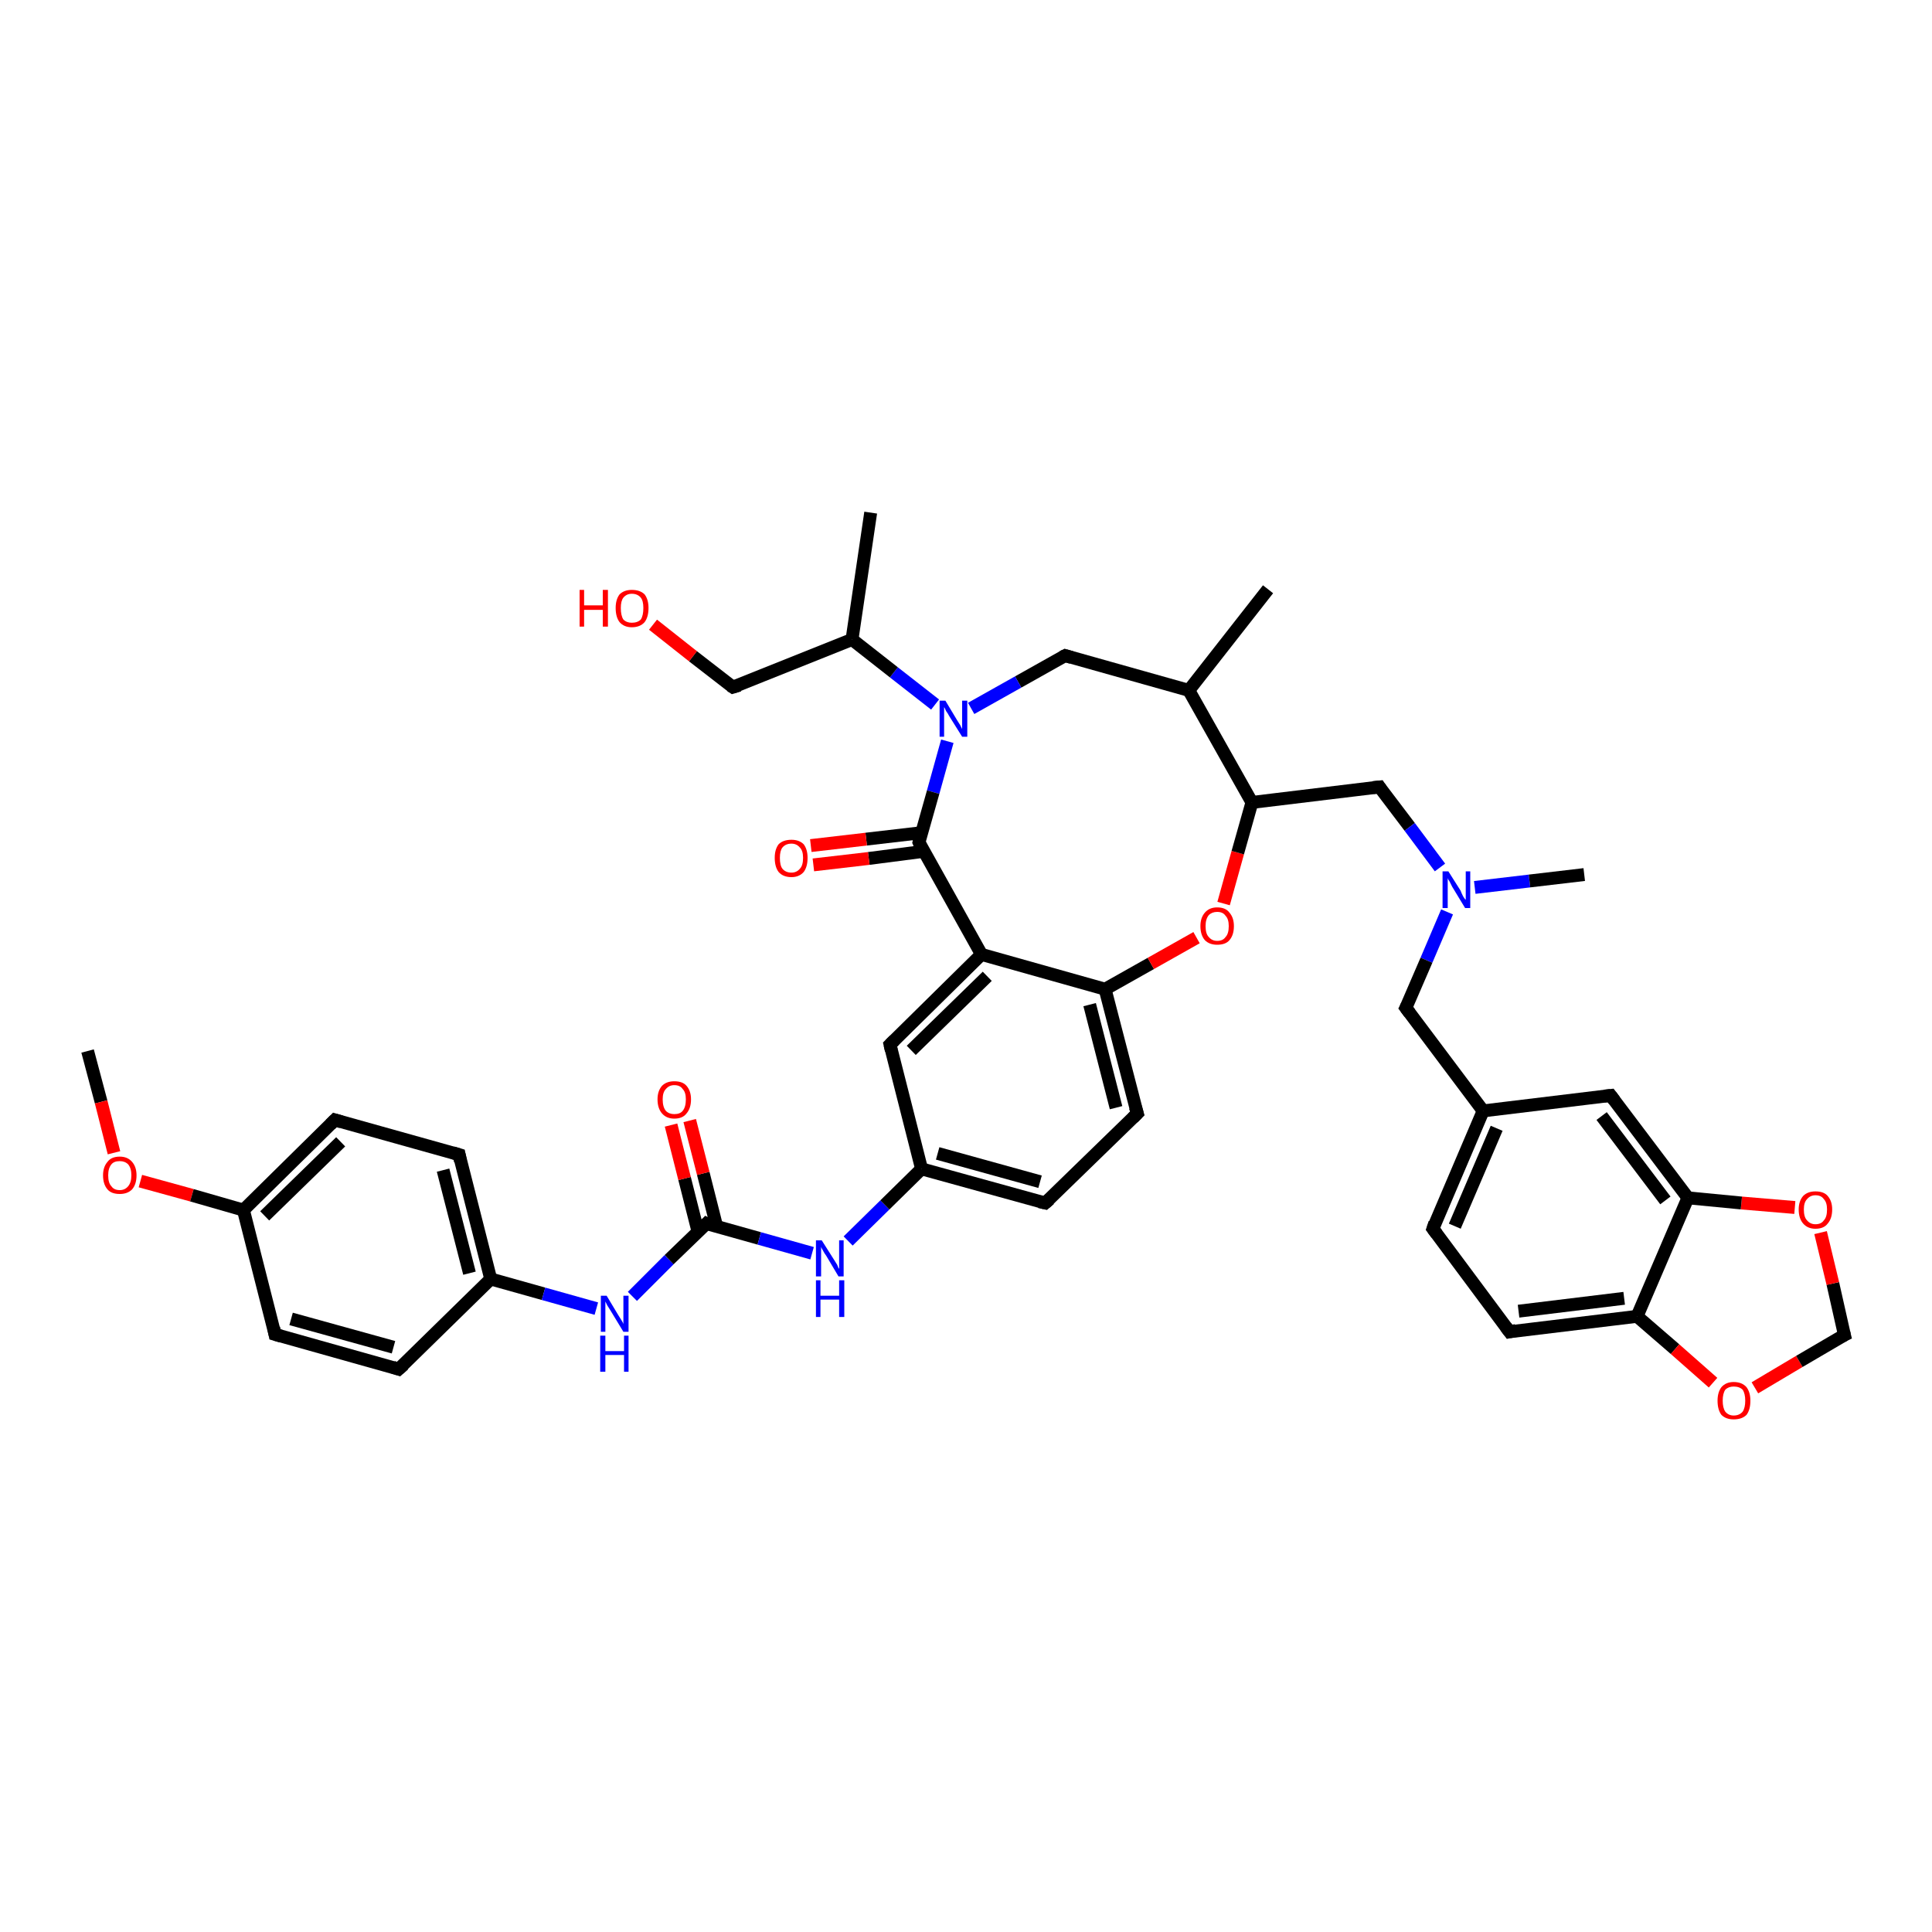<?xml version='1.0' encoding='iso-8859-1'?>
<svg version='1.1' baseProfile='full'
              xmlns='http://www.w3.org/2000/svg'
                      xmlns:rdkit='http://www.rdkit.org/xml'
                      xmlns:xlink='http://www.w3.org/1999/xlink'
                  xml:space='preserve'
width='300px' height='300px' viewBox='0 0 300 300'>
<!-- END OF HEADER -->
<rect style='opacity:1.0;fill:#FFFFFF;stroke:none' width='300.0' height='300.0' x='0.0' y='0.0'> </rect>
<path class='bond-0 atom-0 atom-1' d='M 13.6,163.2 L 15.7,171.1' style='fill:none;fill-rule:evenodd;stroke:#000000;stroke-width:2.0px;stroke-linecap:butt;stroke-linejoin:miter;stroke-opacity:1' />
<path class='bond-0 atom-0 atom-1' d='M 15.7,171.1 L 17.7,179.0' style='fill:none;fill-rule:evenodd;stroke:#FF0000;stroke-width:2.0px;stroke-linecap:butt;stroke-linejoin:miter;stroke-opacity:1' />
<path class='bond-1 atom-1 atom-2' d='M 21.8,183.4 L 29.8,185.6' style='fill:none;fill-rule:evenodd;stroke:#FF0000;stroke-width:2.0px;stroke-linecap:butt;stroke-linejoin:miter;stroke-opacity:1' />
<path class='bond-1 atom-1 atom-2' d='M 29.8,185.6 L 37.8,187.9' style='fill:none;fill-rule:evenodd;stroke:#000000;stroke-width:2.0px;stroke-linecap:butt;stroke-linejoin:miter;stroke-opacity:1' />
<path class='bond-2 atom-2 atom-3' d='M 37.8,187.9 L 52.0,173.9' style='fill:none;fill-rule:evenodd;stroke:#000000;stroke-width:2.0px;stroke-linecap:butt;stroke-linejoin:miter;stroke-opacity:1' />
<path class='bond-2 atom-2 atom-3' d='M 41.1,188.8 L 52.9,177.3' style='fill:none;fill-rule:evenodd;stroke:#000000;stroke-width:2.0px;stroke-linecap:butt;stroke-linejoin:miter;stroke-opacity:1' />
<path class='bond-3 atom-3 atom-4' d='M 52.0,173.9 L 71.3,179.3' style='fill:none;fill-rule:evenodd;stroke:#000000;stroke-width:2.0px;stroke-linecap:butt;stroke-linejoin:miter;stroke-opacity:1' />
<path class='bond-4 atom-4 atom-5' d='M 71.3,179.3 L 76.2,198.6' style='fill:none;fill-rule:evenodd;stroke:#000000;stroke-width:2.0px;stroke-linecap:butt;stroke-linejoin:miter;stroke-opacity:1' />
<path class='bond-4 atom-4 atom-5' d='M 68.8,181.7 L 72.9,197.7' style='fill:none;fill-rule:evenodd;stroke:#000000;stroke-width:2.0px;stroke-linecap:butt;stroke-linejoin:miter;stroke-opacity:1' />
<path class='bond-5 atom-5 atom-6' d='M 76.2,198.6 L 84.4,200.9' style='fill:none;fill-rule:evenodd;stroke:#000000;stroke-width:2.0px;stroke-linecap:butt;stroke-linejoin:miter;stroke-opacity:1' />
<path class='bond-5 atom-5 atom-6' d='M 84.4,200.9 L 92.6,203.2' style='fill:none;fill-rule:evenodd;stroke:#0000FF;stroke-width:2.0px;stroke-linecap:butt;stroke-linejoin:miter;stroke-opacity:1' />
<path class='bond-6 atom-6 atom-7' d='M 98.2,201.3 L 103.9,195.6' style='fill:none;fill-rule:evenodd;stroke:#0000FF;stroke-width:2.0px;stroke-linecap:butt;stroke-linejoin:miter;stroke-opacity:1' />
<path class='bond-6 atom-6 atom-7' d='M 103.9,195.6 L 109.7,190.0' style='fill:none;fill-rule:evenodd;stroke:#000000;stroke-width:2.0px;stroke-linecap:butt;stroke-linejoin:miter;stroke-opacity:1' />
<path class='bond-7 atom-7 atom-8' d='M 111.3,190.5 L 109.2,182.2' style='fill:none;fill-rule:evenodd;stroke:#000000;stroke-width:2.0px;stroke-linecap:butt;stroke-linejoin:miter;stroke-opacity:1' />
<path class='bond-7 atom-7 atom-8' d='M 109.2,182.2 L 107.1,174.0' style='fill:none;fill-rule:evenodd;stroke:#FF0000;stroke-width:2.0px;stroke-linecap:butt;stroke-linejoin:miter;stroke-opacity:1' />
<path class='bond-7 atom-7 atom-8' d='M 108.4,191.3 L 106.3,183.0' style='fill:none;fill-rule:evenodd;stroke:#000000;stroke-width:2.0px;stroke-linecap:butt;stroke-linejoin:miter;stroke-opacity:1' />
<path class='bond-7 atom-7 atom-8' d='M 106.3,183.0 L 104.2,174.7' style='fill:none;fill-rule:evenodd;stroke:#FF0000;stroke-width:2.0px;stroke-linecap:butt;stroke-linejoin:miter;stroke-opacity:1' />
<path class='bond-8 atom-7 atom-9' d='M 109.7,190.0 L 117.9,192.3' style='fill:none;fill-rule:evenodd;stroke:#000000;stroke-width:2.0px;stroke-linecap:butt;stroke-linejoin:miter;stroke-opacity:1' />
<path class='bond-8 atom-7 atom-9' d='M 117.9,192.3 L 126.1,194.6' style='fill:none;fill-rule:evenodd;stroke:#0000FF;stroke-width:2.0px;stroke-linecap:butt;stroke-linejoin:miter;stroke-opacity:1' />
<path class='bond-9 atom-9 atom-10' d='M 131.7,192.7 L 137.4,187.1' style='fill:none;fill-rule:evenodd;stroke:#0000FF;stroke-width:2.0px;stroke-linecap:butt;stroke-linejoin:miter;stroke-opacity:1' />
<path class='bond-9 atom-9 atom-10' d='M 137.4,187.1 L 143.1,181.5' style='fill:none;fill-rule:evenodd;stroke:#000000;stroke-width:2.0px;stroke-linecap:butt;stroke-linejoin:miter;stroke-opacity:1' />
<path class='bond-10 atom-10 atom-11' d='M 143.1,181.5 L 162.3,186.8' style='fill:none;fill-rule:evenodd;stroke:#000000;stroke-width:2.0px;stroke-linecap:butt;stroke-linejoin:miter;stroke-opacity:1' />
<path class='bond-10 atom-10 atom-11' d='M 145.6,179.1 L 161.5,183.5' style='fill:none;fill-rule:evenodd;stroke:#000000;stroke-width:2.0px;stroke-linecap:butt;stroke-linejoin:miter;stroke-opacity:1' />
<path class='bond-11 atom-11 atom-12' d='M 162.3,186.8 L 176.6,172.9' style='fill:none;fill-rule:evenodd;stroke:#000000;stroke-width:2.0px;stroke-linecap:butt;stroke-linejoin:miter;stroke-opacity:1' />
<path class='bond-12 atom-12 atom-13' d='M 176.6,172.9 L 171.6,153.6' style='fill:none;fill-rule:evenodd;stroke:#000000;stroke-width:2.0px;stroke-linecap:butt;stroke-linejoin:miter;stroke-opacity:1' />
<path class='bond-12 atom-12 atom-13' d='M 173.3,172.0 L 169.2,156.0' style='fill:none;fill-rule:evenodd;stroke:#000000;stroke-width:2.0px;stroke-linecap:butt;stroke-linejoin:miter;stroke-opacity:1' />
<path class='bond-13 atom-13 atom-14' d='M 171.6,153.6 L 178.7,149.6' style='fill:none;fill-rule:evenodd;stroke:#000000;stroke-width:2.0px;stroke-linecap:butt;stroke-linejoin:miter;stroke-opacity:1' />
<path class='bond-13 atom-13 atom-14' d='M 178.7,149.6 L 185.8,145.6' style='fill:none;fill-rule:evenodd;stroke:#FF0000;stroke-width:2.0px;stroke-linecap:butt;stroke-linejoin:miter;stroke-opacity:1' />
<path class='bond-14 atom-14 atom-15' d='M 190.0,140.3 L 192.2,132.4' style='fill:none;fill-rule:evenodd;stroke:#FF0000;stroke-width:2.0px;stroke-linecap:butt;stroke-linejoin:miter;stroke-opacity:1' />
<path class='bond-14 atom-14 atom-15' d='M 192.2,132.4 L 194.4,124.6' style='fill:none;fill-rule:evenodd;stroke:#000000;stroke-width:2.0px;stroke-linecap:butt;stroke-linejoin:miter;stroke-opacity:1' />
<path class='bond-15 atom-15 atom-16' d='M 194.4,124.6 L 214.2,122.2' style='fill:none;fill-rule:evenodd;stroke:#000000;stroke-width:2.0px;stroke-linecap:butt;stroke-linejoin:miter;stroke-opacity:1' />
<path class='bond-16 atom-16 atom-17' d='M 214.2,122.2 L 218.9,128.4' style='fill:none;fill-rule:evenodd;stroke:#000000;stroke-width:2.0px;stroke-linecap:butt;stroke-linejoin:miter;stroke-opacity:1' />
<path class='bond-16 atom-16 atom-17' d='M 218.9,128.4 L 223.6,134.7' style='fill:none;fill-rule:evenodd;stroke:#0000FF;stroke-width:2.0px;stroke-linecap:butt;stroke-linejoin:miter;stroke-opacity:1' />
<path class='bond-17 atom-17 atom-18' d='M 229.0,137.8 L 237.5,136.8' style='fill:none;fill-rule:evenodd;stroke:#0000FF;stroke-width:2.0px;stroke-linecap:butt;stroke-linejoin:miter;stroke-opacity:1' />
<path class='bond-17 atom-17 atom-18' d='M 237.5,136.8 L 246.0,135.8' style='fill:none;fill-rule:evenodd;stroke:#000000;stroke-width:2.0px;stroke-linecap:butt;stroke-linejoin:miter;stroke-opacity:1' />
<path class='bond-18 atom-17 atom-19' d='M 224.7,141.6 L 221.5,149.1' style='fill:none;fill-rule:evenodd;stroke:#0000FF;stroke-width:2.0px;stroke-linecap:butt;stroke-linejoin:miter;stroke-opacity:1' />
<path class='bond-18 atom-17 atom-19' d='M 221.5,149.1 L 218.3,156.5' style='fill:none;fill-rule:evenodd;stroke:#000000;stroke-width:2.0px;stroke-linecap:butt;stroke-linejoin:miter;stroke-opacity:1' />
<path class='bond-19 atom-19 atom-20' d='M 218.3,156.5 L 230.3,172.5' style='fill:none;fill-rule:evenodd;stroke:#000000;stroke-width:2.0px;stroke-linecap:butt;stroke-linejoin:miter;stroke-opacity:1' />
<path class='bond-20 atom-20 atom-21' d='M 230.3,172.5 L 222.5,190.8' style='fill:none;fill-rule:evenodd;stroke:#000000;stroke-width:2.0px;stroke-linecap:butt;stroke-linejoin:miter;stroke-opacity:1' />
<path class='bond-20 atom-20 atom-21' d='M 232.4,175.2 L 225.9,190.4' style='fill:none;fill-rule:evenodd;stroke:#000000;stroke-width:2.0px;stroke-linecap:butt;stroke-linejoin:miter;stroke-opacity:1' />
<path class='bond-21 atom-21 atom-22' d='M 222.5,190.8 L 234.4,206.8' style='fill:none;fill-rule:evenodd;stroke:#000000;stroke-width:2.0px;stroke-linecap:butt;stroke-linejoin:miter;stroke-opacity:1' />
<path class='bond-22 atom-22 atom-23' d='M 234.4,206.8 L 254.2,204.4' style='fill:none;fill-rule:evenodd;stroke:#000000;stroke-width:2.0px;stroke-linecap:butt;stroke-linejoin:miter;stroke-opacity:1' />
<path class='bond-22 atom-22 atom-23' d='M 235.8,203.6 L 252.2,201.6' style='fill:none;fill-rule:evenodd;stroke:#000000;stroke-width:2.0px;stroke-linecap:butt;stroke-linejoin:miter;stroke-opacity:1' />
<path class='bond-23 atom-23 atom-24' d='M 254.2,204.4 L 260.1,209.5' style='fill:none;fill-rule:evenodd;stroke:#000000;stroke-width:2.0px;stroke-linecap:butt;stroke-linejoin:miter;stroke-opacity:1' />
<path class='bond-23 atom-23 atom-24' d='M 260.1,209.5 L 266.0,214.7' style='fill:none;fill-rule:evenodd;stroke:#FF0000;stroke-width:2.0px;stroke-linecap:butt;stroke-linejoin:miter;stroke-opacity:1' />
<path class='bond-24 atom-24 atom-25' d='M 272.5,215.5 L 279.4,211.4' style='fill:none;fill-rule:evenodd;stroke:#FF0000;stroke-width:2.0px;stroke-linecap:butt;stroke-linejoin:miter;stroke-opacity:1' />
<path class='bond-24 atom-24 atom-25' d='M 279.4,211.4 L 286.4,207.3' style='fill:none;fill-rule:evenodd;stroke:#000000;stroke-width:2.0px;stroke-linecap:butt;stroke-linejoin:miter;stroke-opacity:1' />
<path class='bond-25 atom-25 atom-26' d='M 286.4,207.3 L 284.6,199.3' style='fill:none;fill-rule:evenodd;stroke:#000000;stroke-width:2.0px;stroke-linecap:butt;stroke-linejoin:miter;stroke-opacity:1' />
<path class='bond-25 atom-25 atom-26' d='M 284.6,199.3 L 282.7,191.4' style='fill:none;fill-rule:evenodd;stroke:#FF0000;stroke-width:2.0px;stroke-linecap:butt;stroke-linejoin:miter;stroke-opacity:1' />
<path class='bond-26 atom-26 atom-27' d='M 278.7,187.5 L 270.4,186.8' style='fill:none;fill-rule:evenodd;stroke:#FF0000;stroke-width:2.0px;stroke-linecap:butt;stroke-linejoin:miter;stroke-opacity:1' />
<path class='bond-26 atom-26 atom-27' d='M 270.4,186.8 L 262.1,186.0' style='fill:none;fill-rule:evenodd;stroke:#000000;stroke-width:2.0px;stroke-linecap:butt;stroke-linejoin:miter;stroke-opacity:1' />
<path class='bond-27 atom-27 atom-28' d='M 262.1,186.0 L 250.1,170.1' style='fill:none;fill-rule:evenodd;stroke:#000000;stroke-width:2.0px;stroke-linecap:butt;stroke-linejoin:miter;stroke-opacity:1' />
<path class='bond-27 atom-27 atom-28' d='M 258.6,186.4 L 248.7,173.3' style='fill:none;fill-rule:evenodd;stroke:#000000;stroke-width:2.0px;stroke-linecap:butt;stroke-linejoin:miter;stroke-opacity:1' />
<path class='bond-28 atom-15 atom-29' d='M 194.4,124.6 L 184.6,107.2' style='fill:none;fill-rule:evenodd;stroke:#000000;stroke-width:2.0px;stroke-linecap:butt;stroke-linejoin:miter;stroke-opacity:1' />
<path class='bond-29 atom-29 atom-30' d='M 184.6,107.2 L 196.9,91.5' style='fill:none;fill-rule:evenodd;stroke:#000000;stroke-width:2.0px;stroke-linecap:butt;stroke-linejoin:miter;stroke-opacity:1' />
<path class='bond-30 atom-29 atom-31' d='M 184.6,107.2 L 165.4,101.8' style='fill:none;fill-rule:evenodd;stroke:#000000;stroke-width:2.0px;stroke-linecap:butt;stroke-linejoin:miter;stroke-opacity:1' />
<path class='bond-31 atom-31 atom-32' d='M 165.4,101.8 L 158.1,105.9' style='fill:none;fill-rule:evenodd;stroke:#000000;stroke-width:2.0px;stroke-linecap:butt;stroke-linejoin:miter;stroke-opacity:1' />
<path class='bond-31 atom-31 atom-32' d='M 158.1,105.9 L 150.8,110.0' style='fill:none;fill-rule:evenodd;stroke:#0000FF;stroke-width:2.0px;stroke-linecap:butt;stroke-linejoin:miter;stroke-opacity:1' />
<path class='bond-32 atom-32 atom-33' d='M 145.2,109.4 L 138.8,104.4' style='fill:none;fill-rule:evenodd;stroke:#0000FF;stroke-width:2.0px;stroke-linecap:butt;stroke-linejoin:miter;stroke-opacity:1' />
<path class='bond-32 atom-32 atom-33' d='M 138.8,104.4 L 132.3,99.3' style='fill:none;fill-rule:evenodd;stroke:#000000;stroke-width:2.0px;stroke-linecap:butt;stroke-linejoin:miter;stroke-opacity:1' />
<path class='bond-33 atom-33 atom-34' d='M 132.3,99.3 L 135.2,79.6' style='fill:none;fill-rule:evenodd;stroke:#000000;stroke-width:2.0px;stroke-linecap:butt;stroke-linejoin:miter;stroke-opacity:1' />
<path class='bond-34 atom-33 atom-35' d='M 132.3,99.3 L 113.8,106.7' style='fill:none;fill-rule:evenodd;stroke:#000000;stroke-width:2.0px;stroke-linecap:butt;stroke-linejoin:miter;stroke-opacity:1' />
<path class='bond-35 atom-35 atom-36' d='M 113.8,106.7 L 107.6,101.9' style='fill:none;fill-rule:evenodd;stroke:#000000;stroke-width:2.0px;stroke-linecap:butt;stroke-linejoin:miter;stroke-opacity:1' />
<path class='bond-35 atom-35 atom-36' d='M 107.6,101.9 L 101.4,97.0' style='fill:none;fill-rule:evenodd;stroke:#FF0000;stroke-width:2.0px;stroke-linecap:butt;stroke-linejoin:miter;stroke-opacity:1' />
<path class='bond-36 atom-32 atom-37' d='M 147.1,115.1 L 144.9,123.0' style='fill:none;fill-rule:evenodd;stroke:#0000FF;stroke-width:2.0px;stroke-linecap:butt;stroke-linejoin:miter;stroke-opacity:1' />
<path class='bond-36 atom-32 atom-37' d='M 144.9,123.0 L 142.7,130.8' style='fill:none;fill-rule:evenodd;stroke:#000000;stroke-width:2.0px;stroke-linecap:butt;stroke-linejoin:miter;stroke-opacity:1' />
<path class='bond-37 atom-37 atom-38' d='M 143.1,129.3 L 134.5,130.3' style='fill:none;fill-rule:evenodd;stroke:#000000;stroke-width:2.0px;stroke-linecap:butt;stroke-linejoin:miter;stroke-opacity:1' />
<path class='bond-37 atom-37 atom-38' d='M 134.5,130.3 L 125.9,131.3' style='fill:none;fill-rule:evenodd;stroke:#FF0000;stroke-width:2.0px;stroke-linecap:butt;stroke-linejoin:miter;stroke-opacity:1' />
<path class='bond-37 atom-37 atom-38' d='M 143.4,132.2 L 134.9,133.3' style='fill:none;fill-rule:evenodd;stroke:#000000;stroke-width:2.0px;stroke-linecap:butt;stroke-linejoin:miter;stroke-opacity:1' />
<path class='bond-37 atom-37 atom-38' d='M 134.9,133.3 L 126.3,134.3' style='fill:none;fill-rule:evenodd;stroke:#FF0000;stroke-width:2.0px;stroke-linecap:butt;stroke-linejoin:miter;stroke-opacity:1' />
<path class='bond-38 atom-37 atom-39' d='M 142.7,130.8 L 152.4,148.2' style='fill:none;fill-rule:evenodd;stroke:#000000;stroke-width:2.0px;stroke-linecap:butt;stroke-linejoin:miter;stroke-opacity:1' />
<path class='bond-39 atom-39 atom-40' d='M 152.4,148.2 L 138.2,162.2' style='fill:none;fill-rule:evenodd;stroke:#000000;stroke-width:2.0px;stroke-linecap:butt;stroke-linejoin:miter;stroke-opacity:1' />
<path class='bond-39 atom-39 atom-40' d='M 153.3,151.6 L 141.5,163.1' style='fill:none;fill-rule:evenodd;stroke:#000000;stroke-width:2.0px;stroke-linecap:butt;stroke-linejoin:miter;stroke-opacity:1' />
<path class='bond-40 atom-5 atom-41' d='M 76.2,198.6 L 61.9,212.6' style='fill:none;fill-rule:evenodd;stroke:#000000;stroke-width:2.0px;stroke-linecap:butt;stroke-linejoin:miter;stroke-opacity:1' />
<path class='bond-41 atom-41 atom-42' d='M 61.9,212.6 L 42.7,207.2' style='fill:none;fill-rule:evenodd;stroke:#000000;stroke-width:2.0px;stroke-linecap:butt;stroke-linejoin:miter;stroke-opacity:1' />
<path class='bond-41 atom-41 atom-42' d='M 61.1,209.2 L 45.2,204.8' style='fill:none;fill-rule:evenodd;stroke:#000000;stroke-width:2.0px;stroke-linecap:butt;stroke-linejoin:miter;stroke-opacity:1' />
<path class='bond-42 atom-42 atom-2' d='M 42.7,207.2 L 37.8,187.9' style='fill:none;fill-rule:evenodd;stroke:#000000;stroke-width:2.0px;stroke-linecap:butt;stroke-linejoin:miter;stroke-opacity:1' />
<path class='bond-43 atom-40 atom-10' d='M 138.2,162.2 L 143.1,181.5' style='fill:none;fill-rule:evenodd;stroke:#000000;stroke-width:2.0px;stroke-linecap:butt;stroke-linejoin:miter;stroke-opacity:1' />
<path class='bond-44 atom-39 atom-13' d='M 152.4,148.2 L 171.6,153.6' style='fill:none;fill-rule:evenodd;stroke:#000000;stroke-width:2.0px;stroke-linecap:butt;stroke-linejoin:miter;stroke-opacity:1' />
<path class='bond-45 atom-28 atom-20' d='M 250.1,170.1 L 230.3,172.5' style='fill:none;fill-rule:evenodd;stroke:#000000;stroke-width:2.0px;stroke-linecap:butt;stroke-linejoin:miter;stroke-opacity:1' />
<path class='bond-46 atom-27 atom-23' d='M 262.1,186.0 L 254.2,204.4' style='fill:none;fill-rule:evenodd;stroke:#000000;stroke-width:2.0px;stroke-linecap:butt;stroke-linejoin:miter;stroke-opacity:1' />
<path d='M 51.3,174.6 L 52.0,173.9 L 53.0,174.2' style='fill:none;stroke:#000000;stroke-width:2.0px;stroke-linecap:butt;stroke-linejoin:miter;stroke-opacity:1;' />
<path d='M 70.3,179.0 L 71.3,179.3 L 71.5,180.3' style='fill:none;stroke:#000000;stroke-width:2.0px;stroke-linecap:butt;stroke-linejoin:miter;stroke-opacity:1;' />
<path d='M 109.4,190.3 L 109.7,190.0 L 110.1,190.2' style='fill:none;stroke:#000000;stroke-width:2.0px;stroke-linecap:butt;stroke-linejoin:miter;stroke-opacity:1;' />
<path d='M 161.4,186.6 L 162.3,186.8 L 163.0,186.2' style='fill:none;stroke:#000000;stroke-width:2.0px;stroke-linecap:butt;stroke-linejoin:miter;stroke-opacity:1;' />
<path d='M 175.9,173.6 L 176.6,172.9 L 176.3,171.9' style='fill:none;stroke:#000000;stroke-width:2.0px;stroke-linecap:butt;stroke-linejoin:miter;stroke-opacity:1;' />
<path d='M 213.2,122.3 L 214.2,122.2 L 214.4,122.5' style='fill:none;stroke:#000000;stroke-width:2.0px;stroke-linecap:butt;stroke-linejoin:miter;stroke-opacity:1;' />
<path d='M 218.5,156.1 L 218.3,156.5 L 218.9,157.3' style='fill:none;stroke:#000000;stroke-width:2.0px;stroke-linecap:butt;stroke-linejoin:miter;stroke-opacity:1;' />
<path d='M 222.8,189.9 L 222.5,190.8 L 223.1,191.6' style='fill:none;stroke:#000000;stroke-width:2.0px;stroke-linecap:butt;stroke-linejoin:miter;stroke-opacity:1;' />
<path d='M 233.8,206.0 L 234.4,206.8 L 235.4,206.6' style='fill:none;stroke:#000000;stroke-width:2.0px;stroke-linecap:butt;stroke-linejoin:miter;stroke-opacity:1;' />
<path d='M 286.0,207.5 L 286.4,207.3 L 286.3,206.9' style='fill:none;stroke:#000000;stroke-width:2.0px;stroke-linecap:butt;stroke-linejoin:miter;stroke-opacity:1;' />
<path d='M 250.7,170.9 L 250.1,170.1 L 249.1,170.2' style='fill:none;stroke:#000000;stroke-width:2.0px;stroke-linecap:butt;stroke-linejoin:miter;stroke-opacity:1;' />
<path d='M 166.4,102.1 L 165.4,101.8 L 165.0,102.0' style='fill:none;stroke:#000000;stroke-width:2.0px;stroke-linecap:butt;stroke-linejoin:miter;stroke-opacity:1;' />
<path d='M 114.8,106.4 L 113.8,106.7 L 113.5,106.5' style='fill:none;stroke:#000000;stroke-width:2.0px;stroke-linecap:butt;stroke-linejoin:miter;stroke-opacity:1;' />
<path d='M 142.8,130.4 L 142.7,130.8 L 143.1,131.7' style='fill:none;stroke:#000000;stroke-width:2.0px;stroke-linecap:butt;stroke-linejoin:miter;stroke-opacity:1;' />
<path d='M 138.9,161.5 L 138.2,162.2 L 138.4,163.1' style='fill:none;stroke:#000000;stroke-width:2.0px;stroke-linecap:butt;stroke-linejoin:miter;stroke-opacity:1;' />
<path d='M 62.7,211.9 L 61.9,212.6 L 61.0,212.3' style='fill:none;stroke:#000000;stroke-width:2.0px;stroke-linecap:butt;stroke-linejoin:miter;stroke-opacity:1;' />
<path d='M 43.7,207.5 L 42.7,207.2 L 42.5,206.2' style='fill:none;stroke:#000000;stroke-width:2.0px;stroke-linecap:butt;stroke-linejoin:miter;stroke-opacity:1;' />
<path class='atom-1' d='M 16.0 182.5
Q 16.0 181.2, 16.7 180.4
Q 17.3 179.6, 18.6 179.6
Q 19.8 179.6, 20.5 180.4
Q 21.2 181.2, 21.2 182.5
Q 21.2 183.9, 20.5 184.7
Q 19.8 185.4, 18.6 185.4
Q 17.3 185.4, 16.7 184.7
Q 16.0 183.9, 16.0 182.5
M 18.6 184.8
Q 19.4 184.8, 19.9 184.2
Q 20.4 183.6, 20.4 182.5
Q 20.4 181.4, 19.9 180.8
Q 19.4 180.3, 18.6 180.3
Q 17.7 180.3, 17.3 180.8
Q 16.8 181.4, 16.8 182.5
Q 16.8 183.7, 17.3 184.2
Q 17.7 184.8, 18.6 184.8
' fill='#FF0000'/>
<path class='atom-6' d='M 94.2 201.2
L 96.0 204.2
Q 96.2 204.5, 96.5 205.0
Q 96.8 205.5, 96.8 205.6
L 96.8 201.2
L 97.6 201.2
L 97.6 206.8
L 96.8 206.8
L 94.8 203.5
Q 94.6 203.2, 94.3 202.7
Q 94.1 202.3, 94.0 202.1
L 94.0 206.8
L 93.3 206.8
L 93.3 201.2
L 94.2 201.2
' fill='#0000FF'/>
<path class='atom-6' d='M 93.2 207.4
L 94.0 207.4
L 94.0 209.8
L 96.9 209.8
L 96.9 207.4
L 97.6 207.4
L 97.6 213.0
L 96.9 213.0
L 96.9 210.4
L 94.0 210.4
L 94.0 213.0
L 93.2 213.0
L 93.2 207.4
' fill='#0000FF'/>
<path class='atom-8' d='M 102.1 170.7
Q 102.1 169.4, 102.8 168.6
Q 103.5 167.9, 104.7 167.9
Q 106.0 167.9, 106.6 168.6
Q 107.3 169.4, 107.3 170.7
Q 107.3 172.1, 106.6 172.9
Q 106.0 173.7, 104.7 173.7
Q 103.5 173.7, 102.8 172.9
Q 102.1 172.1, 102.1 170.7
M 104.7 173.0
Q 105.6 173.0, 106.0 172.5
Q 106.5 171.9, 106.5 170.7
Q 106.5 169.6, 106.0 169.1
Q 105.6 168.5, 104.7 168.5
Q 103.9 168.5, 103.4 169.1
Q 102.9 169.6, 102.9 170.7
Q 102.9 171.9, 103.4 172.5
Q 103.9 173.0, 104.7 173.0
' fill='#FF0000'/>
<path class='atom-9' d='M 127.6 192.6
L 129.5 195.6
Q 129.7 195.9, 130.0 196.4
Q 130.2 197.0, 130.3 197.0
L 130.3 192.6
L 131.0 192.6
L 131.0 198.2
L 130.2 198.2
L 128.3 195.0
Q 128.0 194.6, 127.8 194.2
Q 127.5 193.7, 127.5 193.6
L 127.5 198.2
L 126.7 198.2
L 126.7 192.6
L 127.6 192.6
' fill='#0000FF'/>
<path class='atom-9' d='M 126.7 198.8
L 127.4 198.8
L 127.4 201.2
L 130.3 201.2
L 130.3 198.8
L 131.1 198.8
L 131.1 204.5
L 130.3 204.5
L 130.3 201.8
L 127.4 201.8
L 127.4 204.5
L 126.7 204.5
L 126.7 198.8
' fill='#0000FF'/>
<path class='atom-14' d='M 186.4 143.8
Q 186.4 142.5, 187.1 141.7
Q 187.8 140.9, 189.0 140.9
Q 190.3 140.9, 190.9 141.7
Q 191.6 142.5, 191.6 143.8
Q 191.6 145.2, 190.9 146.0
Q 190.3 146.7, 189.0 146.7
Q 187.8 146.7, 187.1 146.0
Q 186.4 145.2, 186.4 143.8
M 189.0 146.1
Q 189.9 146.1, 190.3 145.5
Q 190.8 145.0, 190.8 143.8
Q 190.8 142.7, 190.3 142.2
Q 189.9 141.6, 189.0 141.6
Q 188.2 141.6, 187.7 142.1
Q 187.2 142.7, 187.2 143.8
Q 187.2 145.0, 187.7 145.5
Q 188.2 146.1, 189.0 146.1
' fill='#FF0000'/>
<path class='atom-17' d='M 224.9 135.3
L 226.8 138.3
Q 226.9 138.6, 227.2 139.2
Q 227.5 139.7, 227.6 139.7
L 227.6 135.3
L 228.3 135.3
L 228.3 141.0
L 227.5 141.0
L 225.5 137.7
Q 225.3 137.3, 225.1 136.9
Q 224.8 136.5, 224.8 136.3
L 224.8 141.0
L 224.0 141.0
L 224.0 135.3
L 224.9 135.3
' fill='#0000FF'/>
<path class='atom-24' d='M 266.7 217.5
Q 266.7 216.2, 267.3 215.4
Q 268.0 214.6, 269.2 214.6
Q 270.5 214.6, 271.2 215.4
Q 271.8 216.2, 271.8 217.5
Q 271.8 218.9, 271.2 219.7
Q 270.5 220.4, 269.2 220.4
Q 268.0 220.4, 267.3 219.7
Q 266.7 218.9, 266.7 217.5
M 269.2 219.8
Q 270.1 219.8, 270.6 219.2
Q 271.0 218.6, 271.0 217.5
Q 271.0 216.4, 270.6 215.8
Q 270.1 215.3, 269.2 215.3
Q 268.4 215.3, 267.9 215.8
Q 267.5 216.4, 267.5 217.5
Q 267.5 218.6, 267.9 219.2
Q 268.4 219.8, 269.2 219.8
' fill='#FF0000'/>
<path class='atom-26' d='M 279.3 187.8
Q 279.3 186.5, 280.0 185.7
Q 280.7 185.0, 281.9 185.0
Q 283.2 185.0, 283.8 185.7
Q 284.5 186.5, 284.5 187.8
Q 284.5 189.2, 283.8 190.0
Q 283.2 190.8, 281.9 190.8
Q 280.7 190.8, 280.0 190.0
Q 279.3 189.2, 279.3 187.8
M 281.9 190.1
Q 282.8 190.1, 283.2 189.5
Q 283.7 189.0, 283.7 187.8
Q 283.7 186.7, 283.2 186.2
Q 282.8 185.6, 281.9 185.6
Q 281.1 185.6, 280.6 186.2
Q 280.1 186.7, 280.1 187.8
Q 280.1 189.0, 280.6 189.5
Q 281.1 190.1, 281.9 190.1
' fill='#FF0000'/>
<path class='atom-32' d='M 146.8 108.8
L 148.6 111.8
Q 148.8 112.1, 149.1 112.6
Q 149.4 113.2, 149.4 113.2
L 149.4 108.8
L 150.2 108.8
L 150.2 114.4
L 149.4 114.4
L 147.4 111.2
Q 147.2 110.8, 146.9 110.4
Q 146.7 109.9, 146.6 109.8
L 146.6 114.4
L 145.9 114.4
L 145.9 108.8
L 146.8 108.8
' fill='#0000FF'/>
<path class='atom-36' d='M 90.0 91.6
L 90.7 91.6
L 90.7 94.0
L 93.6 94.0
L 93.6 91.6
L 94.4 91.6
L 94.4 97.3
L 93.6 97.3
L 93.6 94.7
L 90.7 94.7
L 90.7 97.3
L 90.0 97.3
L 90.0 91.6
' fill='#FF0000'/>
<path class='atom-36' d='M 95.6 94.4
Q 95.6 93.1, 96.2 92.3
Q 96.9 91.6, 98.1 91.6
Q 99.4 91.6, 100.1 92.3
Q 100.7 93.1, 100.7 94.4
Q 100.7 95.8, 100.1 96.6
Q 99.4 97.4, 98.1 97.4
Q 96.9 97.4, 96.2 96.6
Q 95.6 95.8, 95.6 94.4
M 98.1 96.7
Q 99.0 96.7, 99.5 96.2
Q 99.9 95.6, 99.9 94.4
Q 99.9 93.3, 99.5 92.8
Q 99.0 92.2, 98.1 92.2
Q 97.3 92.2, 96.8 92.8
Q 96.4 93.3, 96.4 94.4
Q 96.4 95.6, 96.8 96.2
Q 97.3 96.7, 98.1 96.7
' fill='#FF0000'/>
<path class='atom-38' d='M 120.3 133.2
Q 120.3 131.9, 120.9 131.1
Q 121.6 130.4, 122.9 130.4
Q 124.1 130.4, 124.8 131.1
Q 125.4 131.9, 125.4 133.2
Q 125.4 134.6, 124.8 135.4
Q 124.1 136.2, 122.9 136.2
Q 121.6 136.2, 120.9 135.4
Q 120.3 134.6, 120.3 133.2
M 122.9 135.5
Q 123.7 135.5, 124.2 134.9
Q 124.7 134.4, 124.7 133.2
Q 124.7 132.1, 124.2 131.6
Q 123.7 131.0, 122.9 131.0
Q 122.0 131.0, 121.5 131.6
Q 121.1 132.1, 121.1 133.2
Q 121.1 134.4, 121.5 134.9
Q 122.0 135.5, 122.9 135.5
' fill='#FF0000'/>
</svg>
